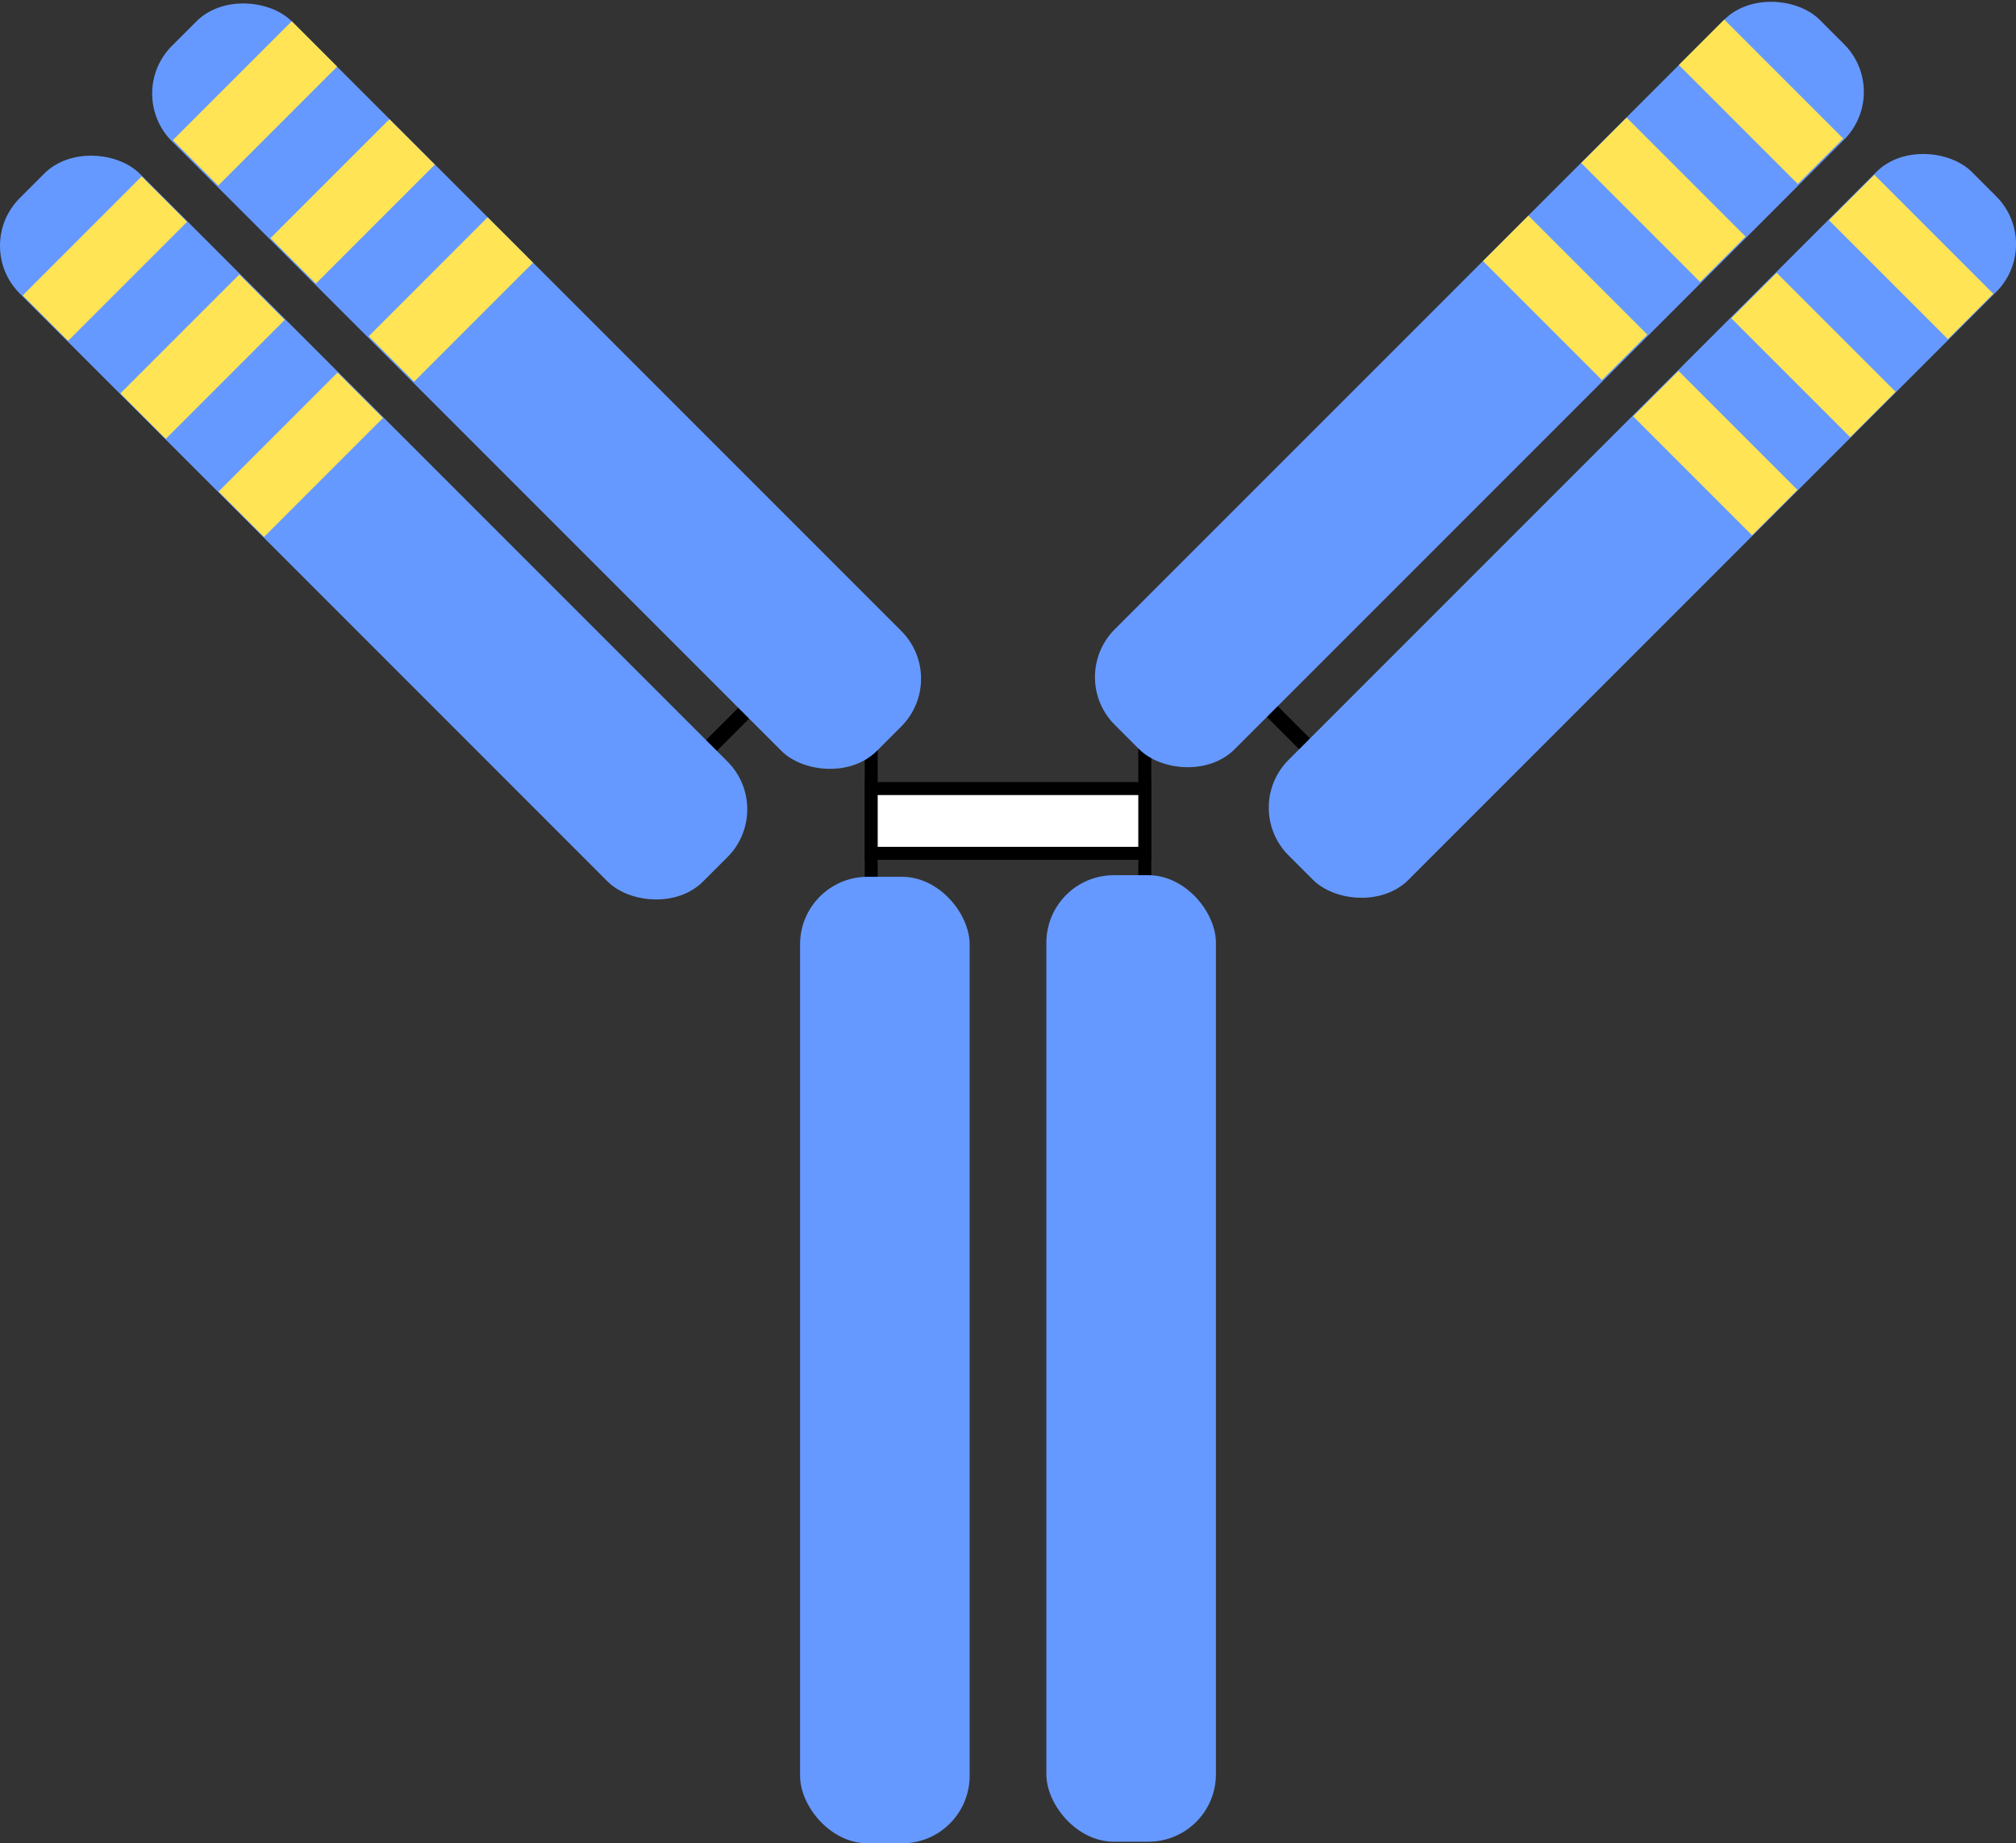 <svg id="Ebene_1" data-name="Ebene 1" xmlns="http://www.w3.org/2000/svg" viewBox="0 0 466.18 426.16"><rect x="0" y="0" width="466.18" height="426.16" fill="#333333" stroke="none"/><defs><style>.cls-1,.cls-4{stroke:#000;stroke-miterlimit:10;stroke-width:3px;}.cls-2{fill:#69f;}.cls-3{fill:#ffe455;}.cls-4{fill:#fff;}</style></defs><polyline class="cls-1" points="201.46 170.9 201.46 183.13 201.46 204.71"/><rect x="561.77" y="363.79" width="20.34" height="3.54" transform="translate(-496.51 316.39) rotate(-45)"/><rect class="cls-2" x="510.02" y="169.12" width="39.21" height="230.52" rx="15.61" transform="translate(-451.5 262.69) rotate(-45)"/><rect class="cls-3" x="445.05" y="211.58" width="38.89" height="14.85" transform="translate(-424.34 197.49) rotate(-45)"/><rect class="cls-3" x="467.64" y="234.24" width="38.89" height="14.85" transform="translate(-433.76 220.1) rotate(-45)"/><rect class="cls-3" x="490.35" y="256.91" width="38.89" height="14.85" transform="translate(-443.13 242.8) rotate(-45)"/><rect class="cls-2" x="472.33" y="205.34" width="39.21" height="223.45" rx="15.61" transform="translate(-485.65 245.62) rotate(-45)"/><rect class="cls-3" x="410.34" y="247.47" width="38.89" height="14.85" transform="translate(-459.89 183.46) rotate(-45)"/><rect class="cls-3" x="432.93" y="270.14" width="38.89" height="14.85" transform="translate(-469.31 206.07) rotate(-45)"/><rect class="cls-3" x="455.64" y="292.81" width="38.89" height="14.85" transform="translate(-478.68 228.77) rotate(-45)"/><path class="cls-2" d="M613.15,365.56" transform="translate(-405.54 -195.1)"/><rect class="cls-2" x="185.01" y="202.71" width="39.21" height="223.45" rx="15.61"/><line class="cls-1" x1="264.72" y1="170.52" x2="264.72" y2="204.34"/><rect x="703.55" y="355.01" width="3.54" height="20.34" transform="translate(-457.18 410.59) rotate(-45)"/><rect class="cls-2" x="632.38" y="264.39" width="230.52" height="39.21" rx="15.61" transform="translate(-387.38 416.74) rotate(-45)"/><rect class="cls-3" x="805.33" y="199.18" width="14.85" height="38.89" transform="translate(-322.08 443.64) rotate(-45)"/><rect class="cls-3" x="782.75" y="221.84" width="14.85" height="38.89" transform="translate(-344.72 434.31) rotate(-45)"/><rect class="cls-3" x="760.04" y="244.51" width="14.85" height="38.89" transform="translate(-367.4 424.89) rotate(-45)"/><rect class="cls-2" x="673.6" y="297.08" width="223.45" height="39.21" rx="15.61" transform="translate(-399.45 452.96) rotate(-45)"/><rect class="cls-3" x="840.04" y="235.07" width="14.85" height="38.89" transform="translate(-337.29 478.69) rotate(-45)"/><rect class="cls-3" x="817.46" y="257.74" width="14.85" height="38.89" transform="translate(-359.94 469.36) rotate(-45)"/><rect class="cls-3" x="794.75" y="280.41" width="14.85" height="38.89" transform="translate(-382.61 459.95) rotate(-45)"/><path class="cls-2" d="M664.1,365.18" transform="translate(-405.54 -195.1)"/><rect class="cls-2" x="241.96" y="202.34" width="39.21" height="223.45" rx="15.61"/><rect class="cls-4" x="201.46" y="182.31" width="63.26" height="14.97"/></svg>